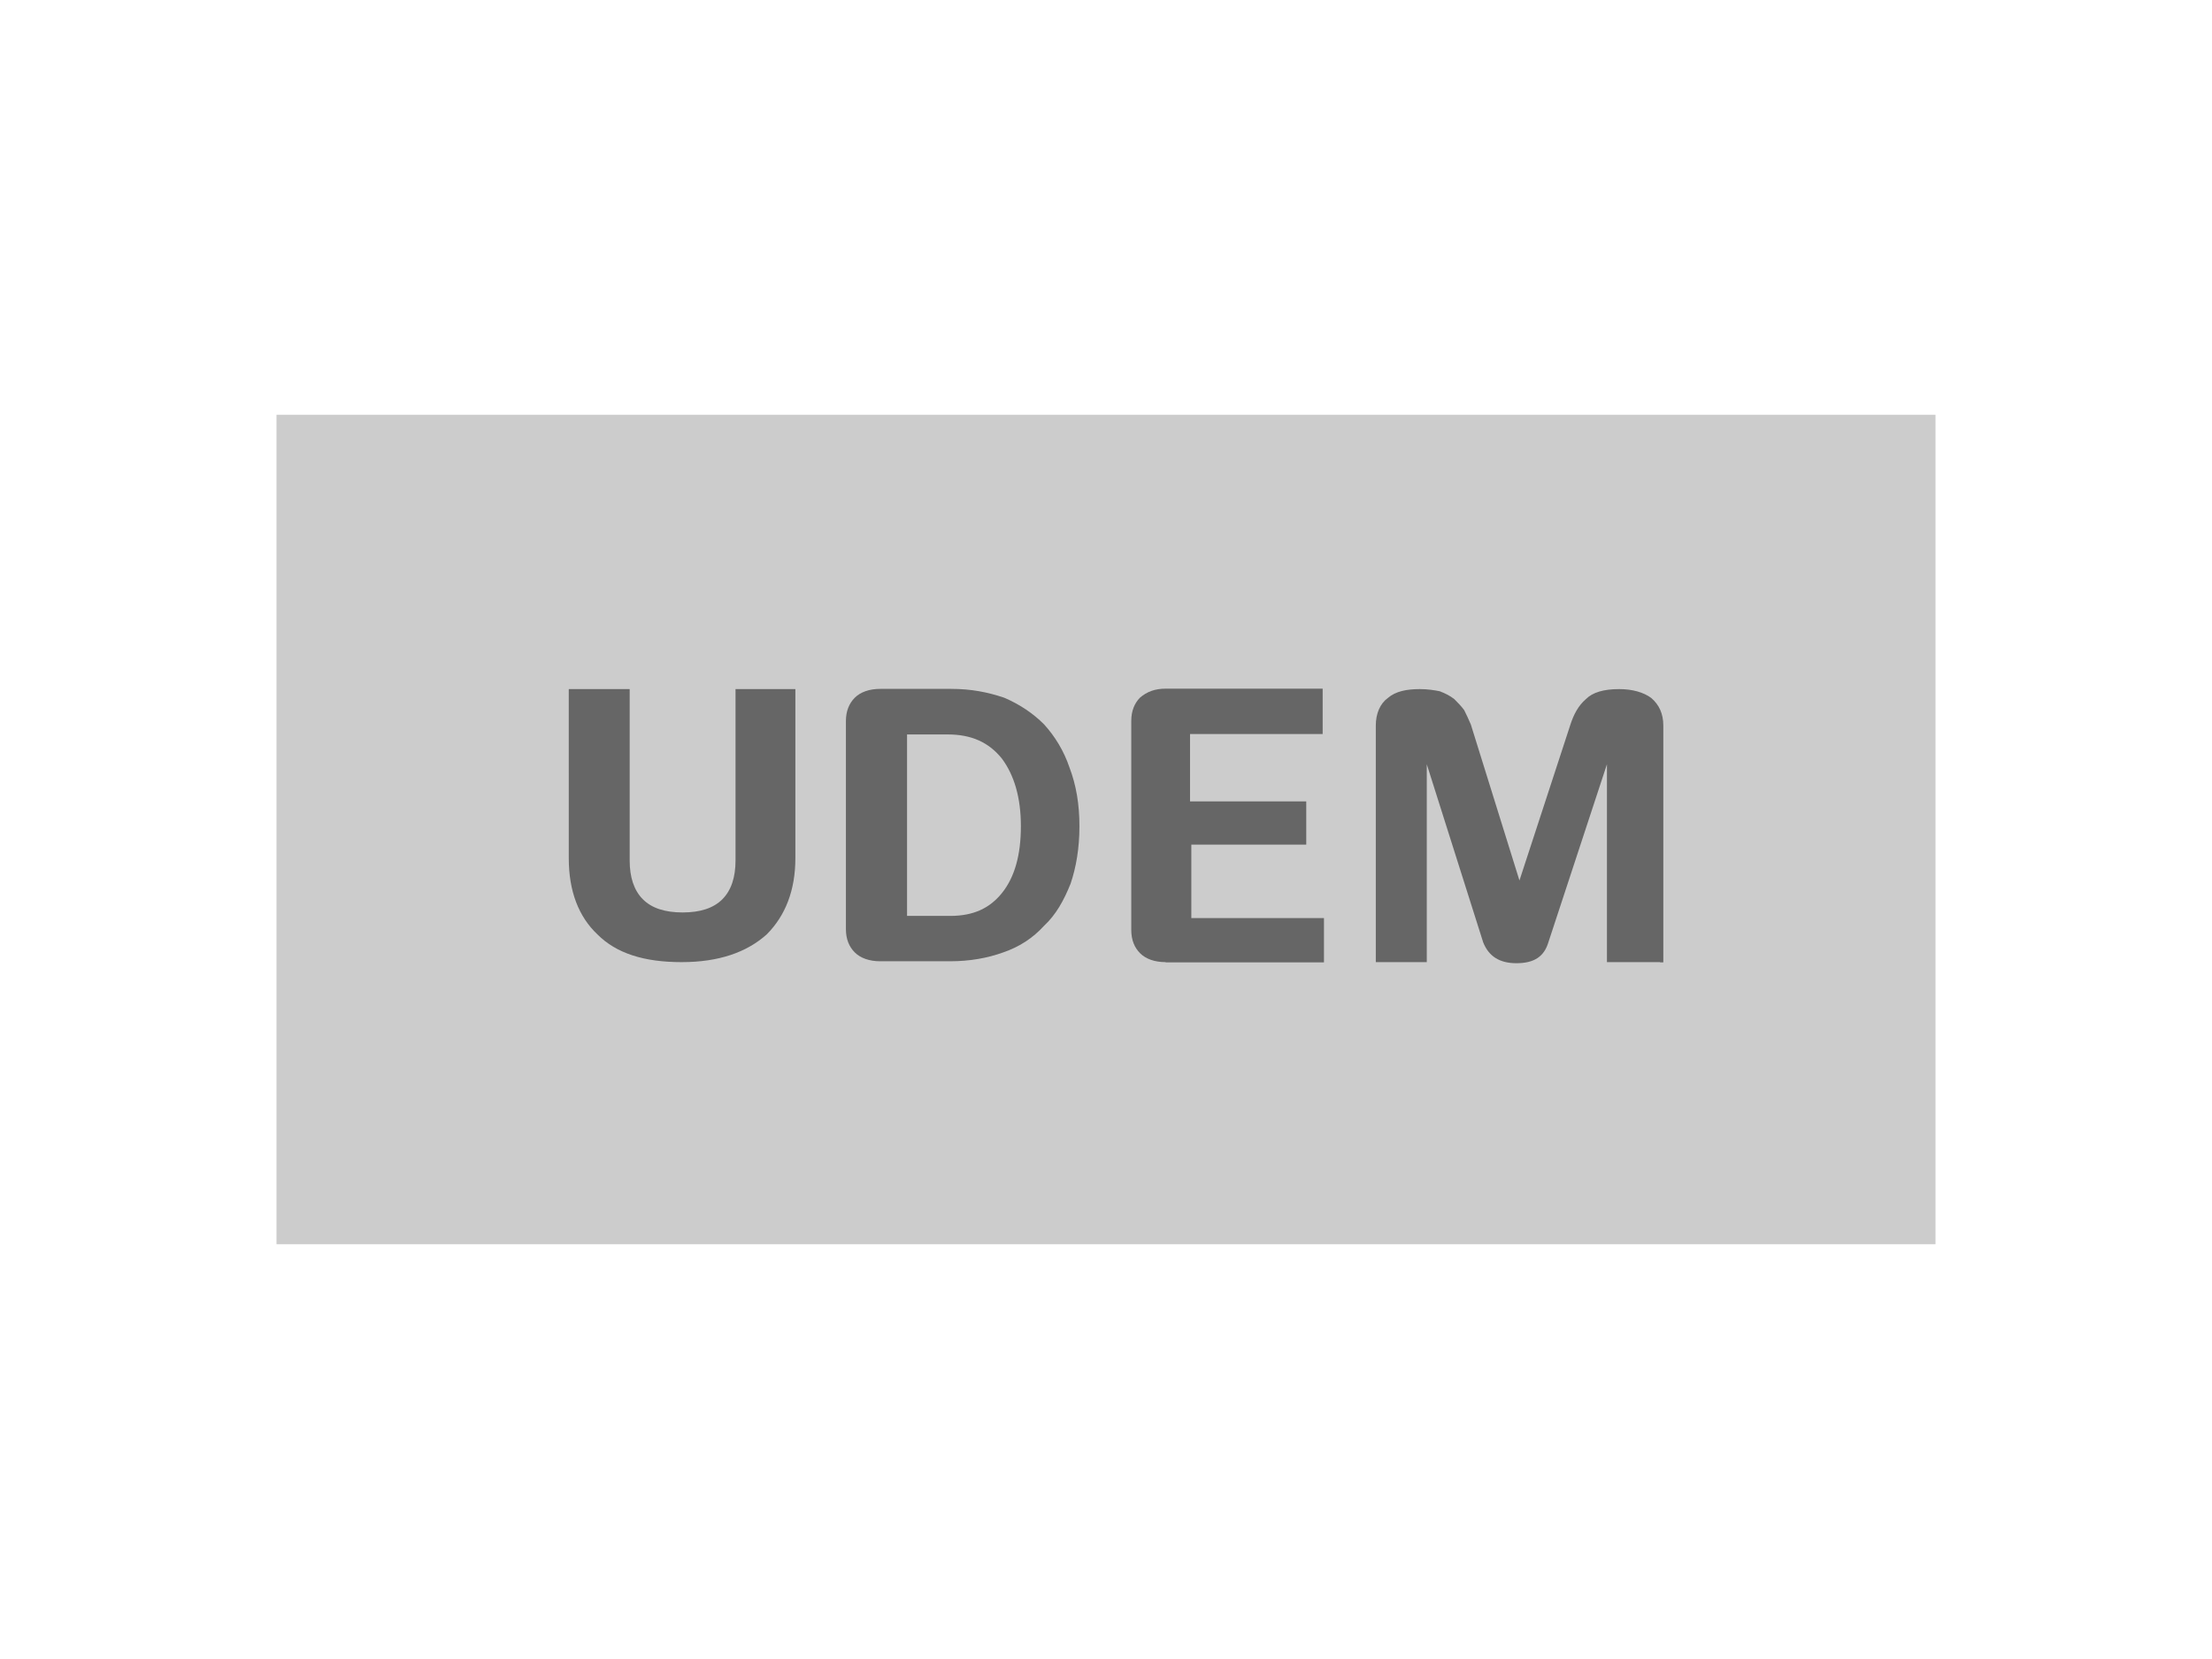 <?xml version="1.0" encoding="utf-8"?>
<!-- Generator: Adobe Illustrator 18.1.1, SVG Export Plug-In . SVG Version: 6.00 Build 0)  -->
<svg version="1.1" id="Capa_1" xmlns="http://www.w3.org/2000/svg" xmlns:xlink="http://www.w3.org/1999/xlink" x="0px" y="0px"
	 viewBox="0 0 1024 768" enable-background="new 0 0 1024 768" xml:space="preserve">
<g>
	<rect x="128" y="192" fill="#CCCCCC" width="768" height="384"/>
	<path fill="#666666" d="M340,319h28.2v78.3c0,14.8-4.6,26.6-13.3,35.3c-9.2,8.2-22,12.8-39.4,12.8c-17.4,0-30.2-4.1-38.9-12.8
		c-8.7-8.2-13.3-20-13.3-35.3V319h28.2v79.4c0,7.7,2,13.8,6.1,17.9c4.1,4.1,10.2,6.1,18.4,6.1c8.2,0,14.3-2,18.4-6.1
		c4.1-4.1,6.1-10.2,6.1-17.9V319H340z"/>
	<path fill="#666666" d="M472.6,382.5c0-13.3-3.1-23.6-8.7-31.2c-6.1-7.7-14.3-11.3-25.1-11.3h-18.9v84h20
		c10.8,0,18.4-3.6,24.1-10.8S472.6,395.8,472.6,382.5 M499.7,382.5c0,10.2-1.5,18.9-4.1,26.6c-3.1,7.7-6.7,14.3-12.3,19.5
		c-5.1,5.6-11.3,9.7-18.9,12.3c-7.2,2.6-15.4,4.1-24.6,4.1h-32.3c-5.1,0-9.2-1.5-11.8-4.1s-4.1-6.1-4.1-10.8v-96.3
		c0-4.6,1.5-8.2,4.1-10.8s6.7-4.1,11.8-4.1h32.8c9.2,0,16.9,1.5,24.6,4.1c7.2,3.1,13.3,7.2,18.4,12.3c5.1,5.6,9.2,12.3,11.8,20
		C498.2,363.5,499.7,372.2,499.7,382.5"/>
	<path fill="#666666" d="M539.6,445.4c-5.1,0-9.2-1.5-11.8-4.1s-4.1-6.1-4.1-10.8v-96.8c0-4.6,1.5-8.2,4.1-10.8
		c3.1-2.6,6.7-4.1,11.8-4.1h72.7v21h-61.4v31.2h53.8v20h-53.2V425h61.4v20.5H539.6z"/>
	<path fill="#666666" d="M768.5,445.4h-24.6v-91.6l-27.1,82.4c-2,6.7-6.7,9.7-14.8,9.7c-7.7,0-12.8-3.1-15.4-9.7l-26.1-82.4v91.6
		h-23.6V335.9c0-5.6,2-10.2,5.6-12.8c3.6-3.1,8.7-4.1,14.8-4.1c3.6,0,6.7,0.5,9.2,1c2.6,1,4.6,2,6.7,3.6c1.5,1.5,3.1,3.1,4.6,5.1
		c1,2,2,4.1,3.1,6.7l22.5,72.2l23.6-72.2c1.5-4.6,3.6-8.7,7.2-11.8c3.1-3.1,8.2-4.6,15.4-4.6c6.1,0,11.3,1.5,14.8,4.1
		c3.6,3.1,5.6,7.2,5.6,12.8v109.6H768.5z"/>
</g>
</svg>
